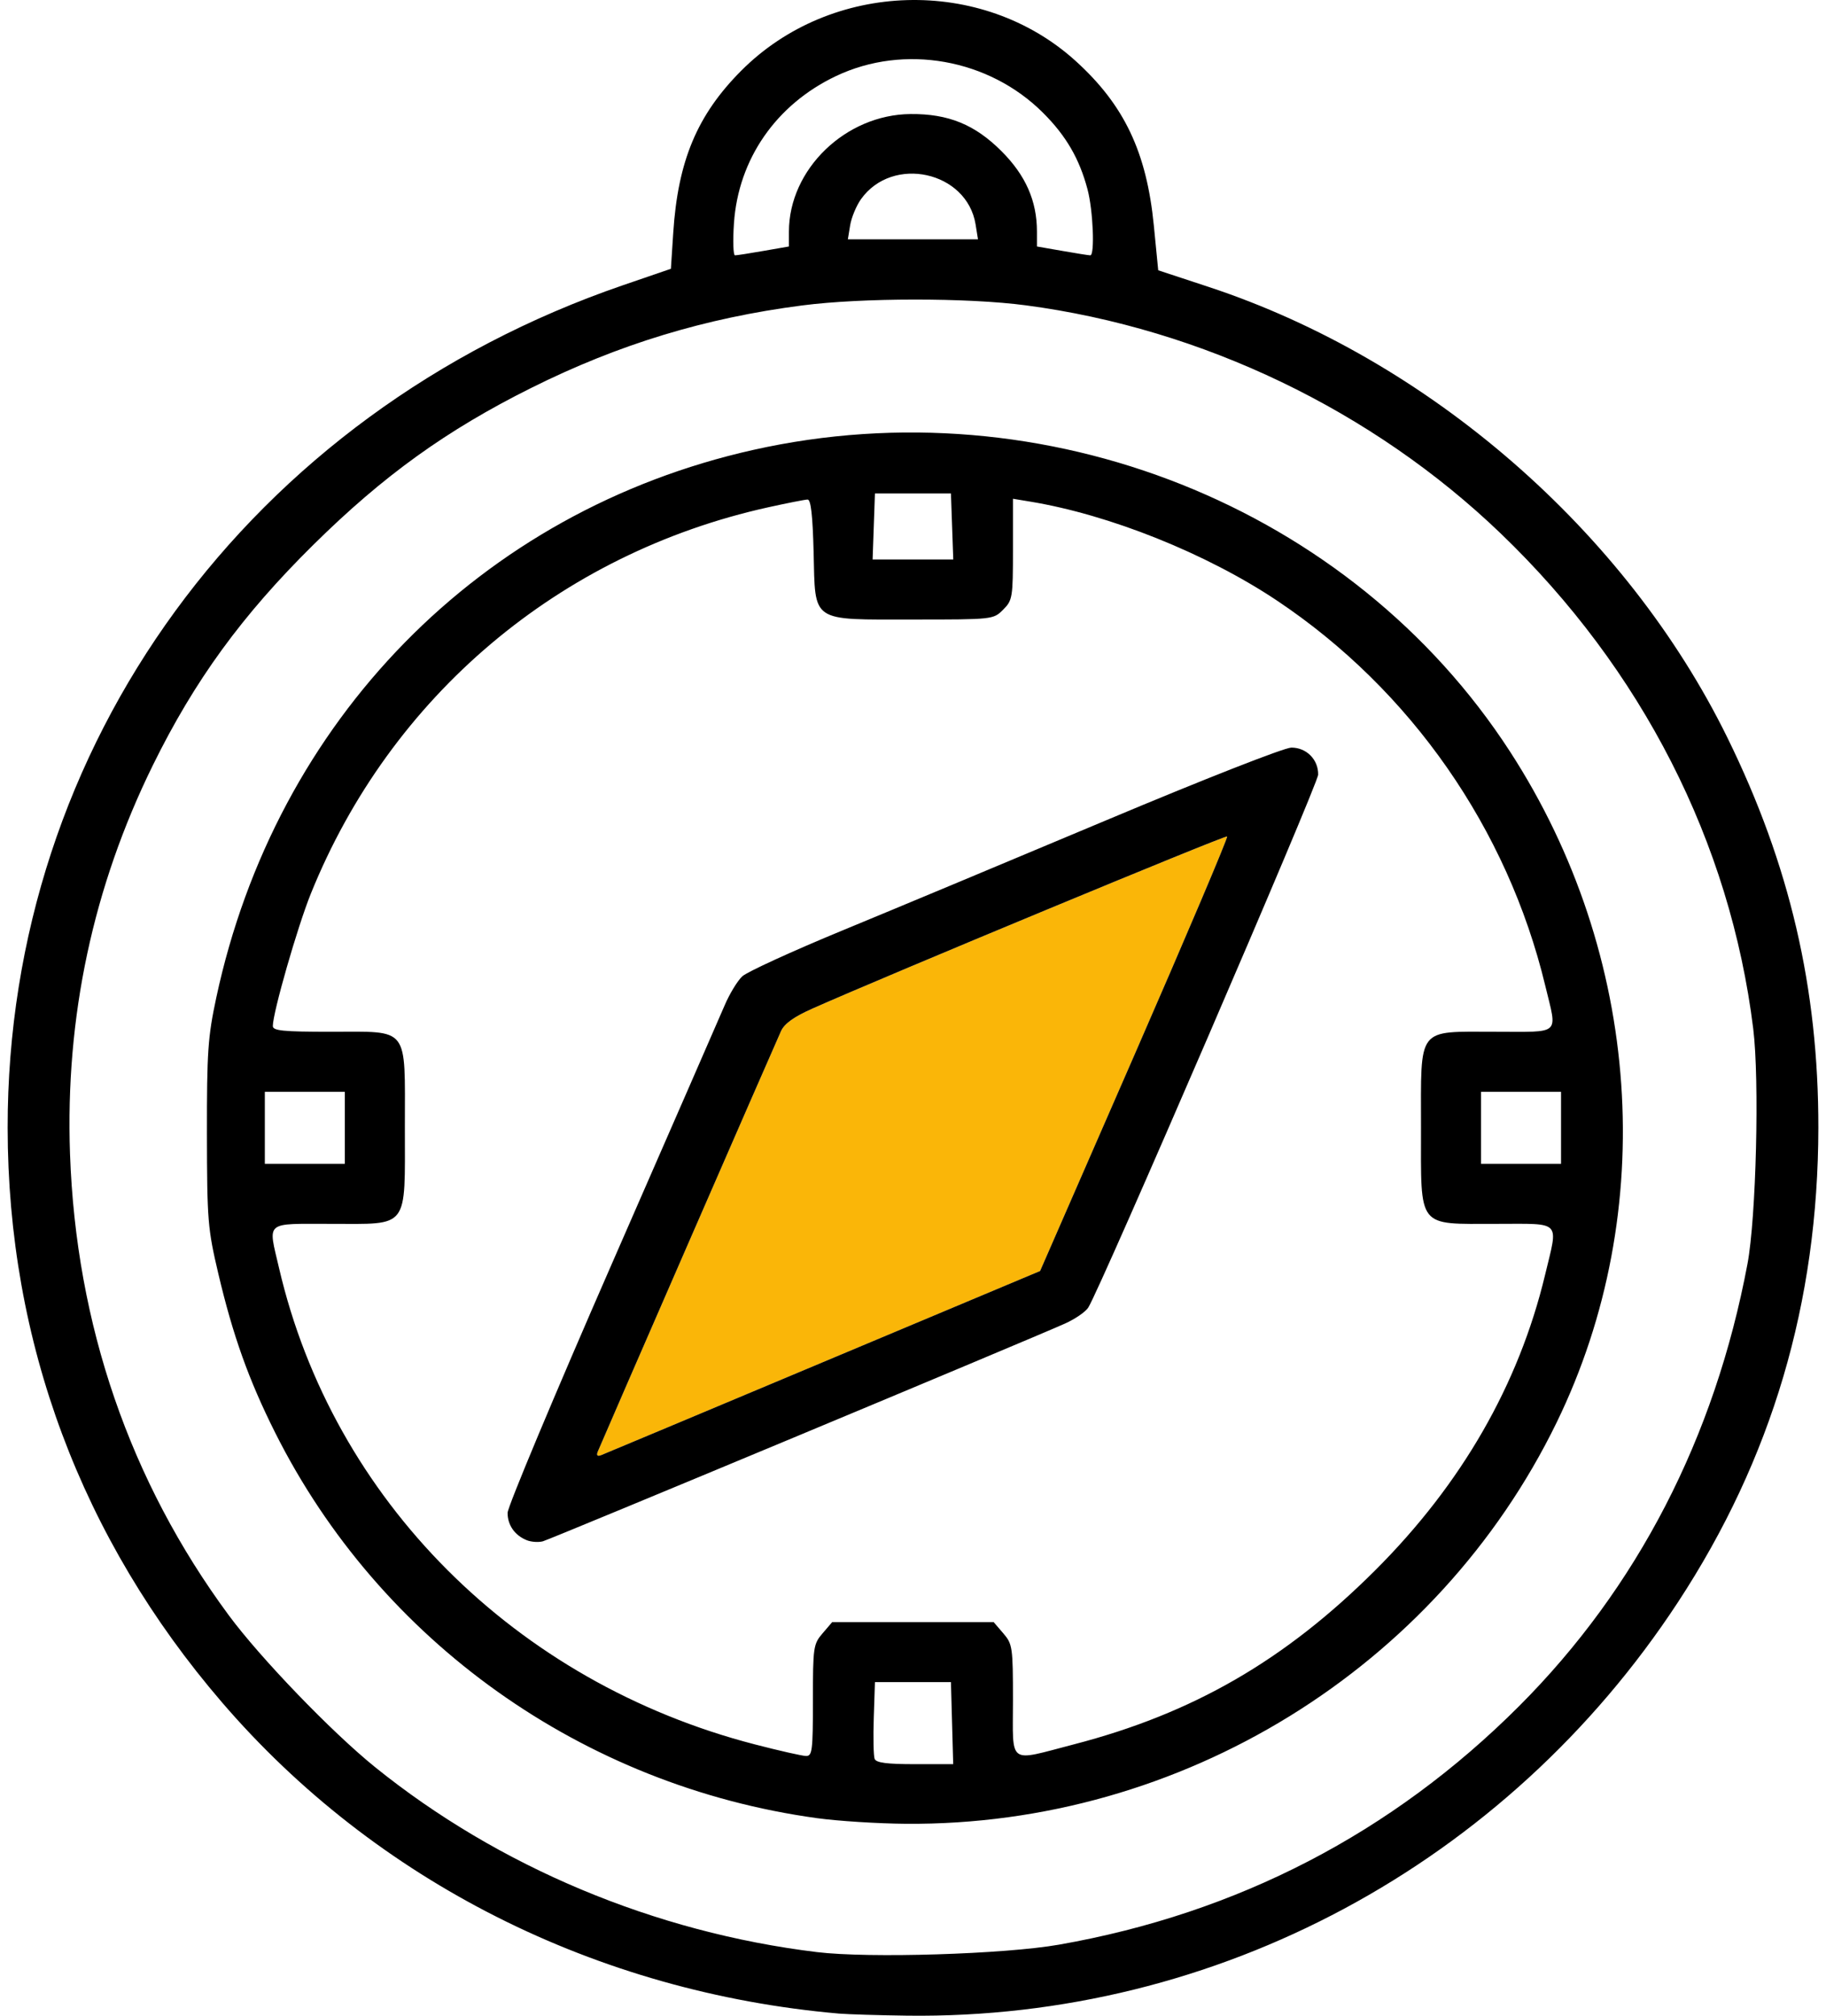 <svg width="58" height="64" viewBox="0 0 58 64" fill="none" xmlns="http://www.w3.org/2000/svg">
<path d="M26.157 43.242L33.037 40.355L36.037 33.486C37.687 29.707 39.01 26.59 38.978 26.558C38.928 26.509 28.176 30.969 25.805 32.023C25.218 32.284 24.916 32.5 24.808 32.737C24.594 33.206 19.074 45.868 18.986 46.092C18.939 46.212 18.976 46.248 19.096 46.201C19.195 46.162 22.373 44.831 26.157 43.242Z" fill="#FAB608"/>
<path d="M26.647 63.932C18.939 63.259 11.934 59.727 7.054 54.054C2.58 48.854 0.248 42.606 0.243 35.809C0.233 23.664 7.93 13.128 19.785 9.057L21.31 8.534L21.384 7.399C21.532 5.108 22.143 3.652 23.543 2.246C26.401 -0.622 31.184 -0.762 34.164 1.934C35.709 3.333 36.422 4.831 36.65 7.165L36.789 8.582L38.395 9.111C45.378 11.415 51.646 16.859 54.867 23.419C56.848 27.451 57.762 31.373 57.757 35.809C57.75 41.355 56.28 46.322 53.3 50.867C47.842 59.191 38.645 64.124 28.817 63.998C27.903 63.986 26.927 63.956 26.647 63.932ZM33.636 61.744C39.307 60.748 44.22 58.202 48.25 54.172C52.006 50.414 54.468 45.649 55.506 40.128C55.782 38.662 55.889 34.285 55.689 32.666C54.959 26.743 52.154 21.244 47.665 16.935C43.599 13.032 38.187 10.434 32.581 9.694C30.729 9.449 27.387 9.451 25.478 9.698C22.393 10.097 19.649 10.932 16.869 12.319C14.179 13.661 12.182 15.098 9.957 17.294C7.69 19.531 6.18 21.604 4.856 24.296C2.953 28.165 2.072 32.296 2.224 36.635C2.414 42.057 4.126 47.034 7.263 51.281C8.264 52.637 10.531 54.99 11.906 56.101C15.838 59.276 20.804 61.355 25.948 61.98C27.595 62.181 31.905 62.048 33.636 61.744ZM25.948 57.727C18.512 56.704 12.065 52.118 8.739 45.485C7.902 43.816 7.398 42.407 6.934 40.437C6.598 39.011 6.577 38.751 6.573 35.999C6.57 33.4 6.603 32.922 6.869 31.679C8.759 22.857 15.262 16.225 23.925 14.285C33.186 12.21 42.925 16.091 47.964 23.864C52.142 30.309 52.709 38.46 49.446 45.161C45.642 52.972 37.521 57.977 28.769 57.906C27.881 57.899 26.612 57.819 25.948 57.727ZM30.205 53.408H27.791L27.754 54.542C27.733 55.165 27.746 55.752 27.781 55.844C27.829 55.969 28.168 56.013 29.062 56.013H30.277L30.205 53.408ZM25.821 53.987C25.821 52.297 25.835 52.199 26.128 51.859L26.434 51.502H31.561L31.868 51.859C32.16 52.199 32.175 52.297 32.175 53.987C32.175 56.073 31.986 55.935 34.104 55.386C37.89 54.405 40.818 52.715 43.684 49.855C46.426 47.118 48.241 43.963 49.077 40.478C49.498 38.722 49.628 38.858 47.527 38.858C44.996 38.858 45.136 39.038 45.136 35.81C45.136 32.561 44.984 32.759 47.492 32.759C49.613 32.759 49.467 32.893 49.083 31.297C47.884 26.313 44.815 21.91 40.562 19.069C38.328 17.577 35.245 16.341 32.715 15.925L32.175 15.836V17.441C32.175 18.976 32.161 19.06 31.863 19.358C31.552 19.669 31.538 19.67 29.018 19.67C25.719 19.67 25.9 19.793 25.843 17.521C25.813 16.358 25.756 15.859 25.652 15.861C25.57 15.862 25.008 15.973 24.401 16.107C17.767 17.574 12.407 22.101 9.873 28.375C9.448 29.427 8.666 32.15 8.666 32.577C8.666 32.727 8.994 32.759 10.509 32.759C13.024 32.759 12.86 32.547 12.86 35.785C12.86 39.059 13.014 38.858 10.504 38.858C8.385 38.858 8.512 38.75 8.862 40.256C10.572 47.618 16.368 53.42 23.979 55.386C24.747 55.585 25.476 55.75 25.599 55.753C25.8 55.759 25.821 55.592 25.821 53.987ZM16.731 48.902C16.351 48.75 16.121 48.421 16.123 48.033C16.124 47.844 17.613 44.288 19.433 40.129C21.252 35.971 22.866 32.274 23.02 31.914C23.174 31.554 23.424 31.143 23.576 31C23.727 30.858 25.167 30.199 26.774 29.536C28.382 28.873 32.156 27.297 35.161 26.034C38.255 24.734 40.796 23.737 41.018 23.737C41.499 23.736 41.877 24.118 41.869 24.596C41.864 24.898 34.973 40.865 34.567 41.516C34.483 41.65 34.153 41.877 33.834 42.021C32.711 42.526 17.494 48.87 17.244 48.937C17.104 48.975 16.873 48.959 16.731 48.902ZM26.157 43.242L33.037 40.355L36.037 33.486C37.687 29.707 39.01 26.59 38.978 26.558C38.928 26.509 28.176 30.969 25.805 32.023C25.218 32.284 24.916 32.5 24.808 32.737C24.594 33.206 19.074 45.868 18.986 46.092C18.939 46.212 18.976 46.248 19.096 46.201C19.195 46.162 22.373 44.831 26.157 43.242ZM10.953 34.665H8.412V36.952H10.953V34.665ZM49.584 34.665H47.042V36.952H49.584V34.665ZM30.205 15.668H27.791L27.717 17.764H30.279L30.205 15.668ZM24.254 7.966L25.059 7.826V7.354C25.059 5.376 26.859 3.637 28.923 3.621C30.124 3.611 30.967 3.955 31.813 4.802C32.579 5.568 32.937 6.381 32.937 7.354V7.826L33.742 7.966C34.184 8.044 34.585 8.107 34.631 8.107C34.78 8.107 34.72 6.669 34.543 6.01C34.284 5.037 33.864 4.315 33.135 3.586C31.414 1.865 28.721 1.386 26.553 2.416C24.654 3.317 23.453 5.049 23.313 7.085C23.275 7.647 23.29 8.107 23.346 8.107C23.403 8.107 23.811 8.044 24.254 7.966ZM30.988 7.125C30.714 5.438 28.35 4.918 27.348 6.324C27.199 6.534 27.044 6.907 27.004 7.152L26.931 7.598H31.064L30.988 7.125Z" fill="black"/>
</svg>

